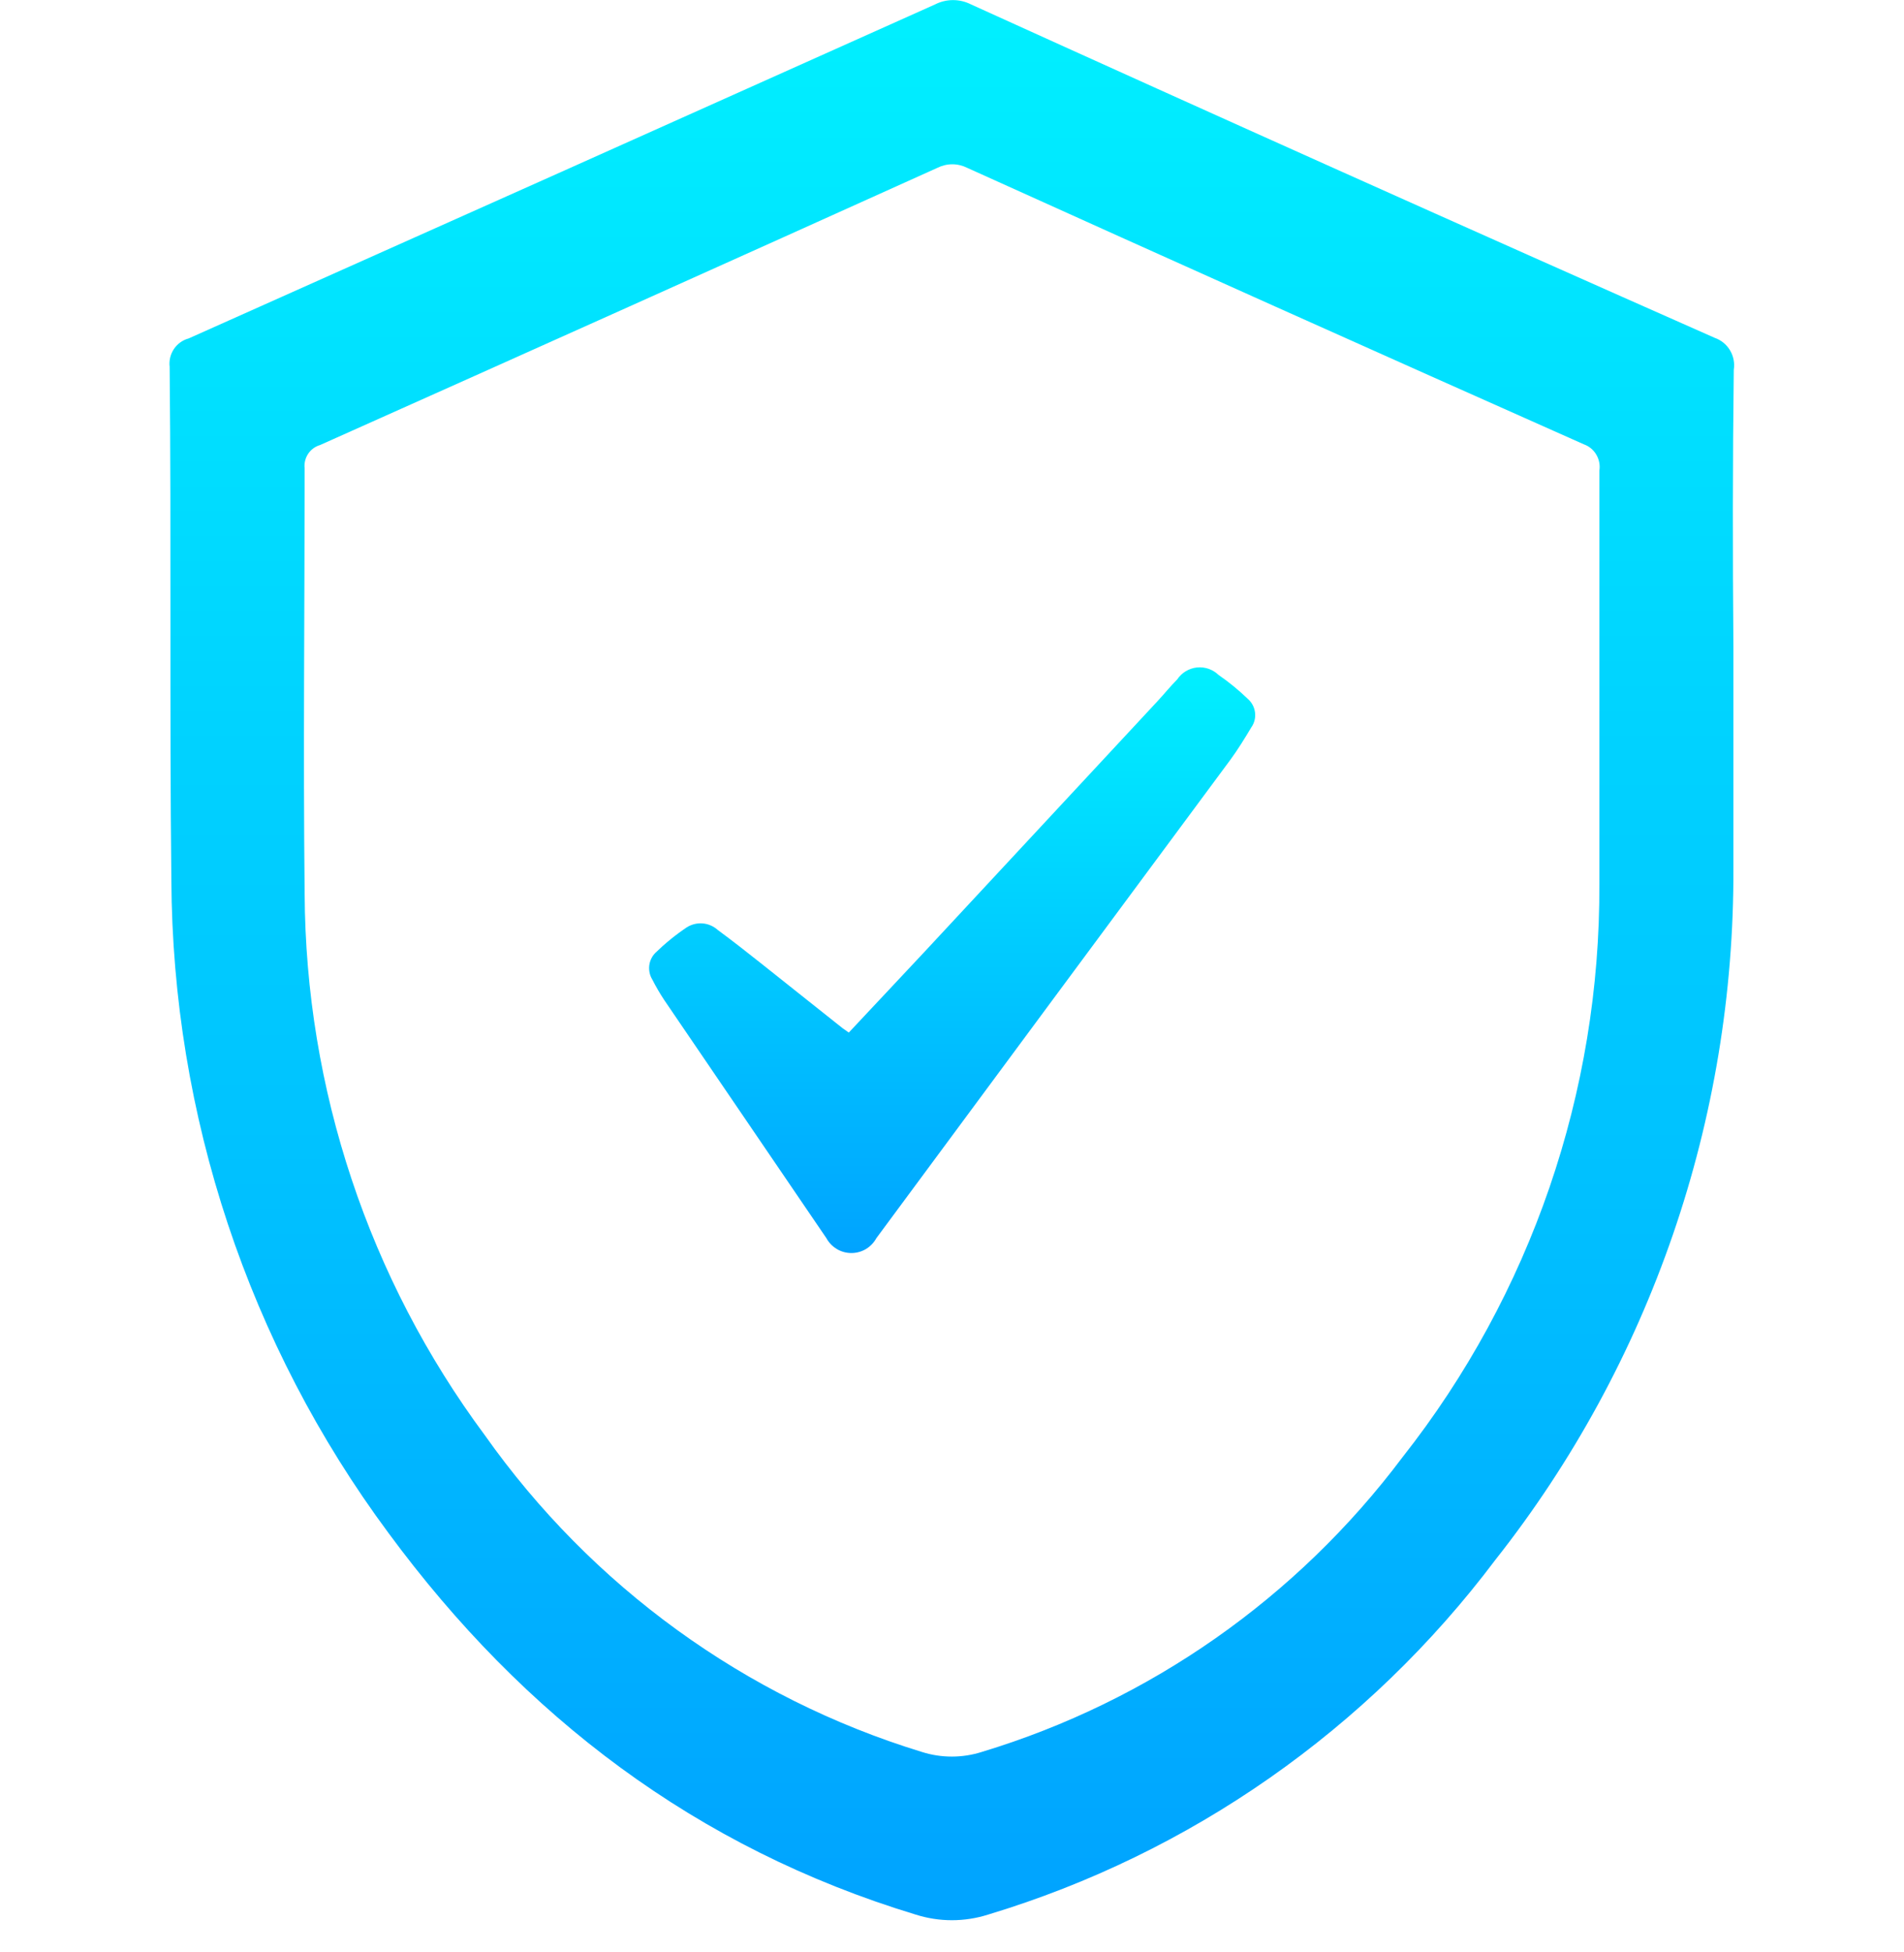 <svg width="40" height="41" viewBox="0 0 40 41" fill="none" xmlns="http://www.w3.org/2000/svg">
<path d="M36.424 7.765C36.446 7.623 36.418 7.479 36.345 7.357C36.272 7.234 36.158 7.142 36.024 7.095C30.803 4.785 25.595 2.451 20.4 0.093C20.283 0.033 20.153 0.002 20.022 0.002C19.891 0.002 19.761 0.033 19.644 0.093C14.415 2.438 9.188 4.776 3.964 7.107C3.837 7.141 3.727 7.22 3.653 7.33C3.58 7.44 3.548 7.573 3.564 7.704C3.6 11.294 3.56 14.888 3.6 18.478C3.623 23.424 5.222 28.231 8.16 32.191C11 36.047 14.632 38.81 19.236 40.206C19.732 40.364 20.264 40.364 20.76 40.206C25.006 38.925 28.737 36.316 31.416 32.756C34.673 28.631 36.437 23.509 36.416 18.235C36.416 16.683 36.416 15.134 36.416 13.581C36.4 11.645 36.4 9.705 36.424 7.765ZM33.6 14.71C33.6 15.997 33.6 17.284 33.6 18.566C33.62 22.936 32.161 27.182 29.464 30.602C27.245 33.558 24.15 35.725 20.628 36.79C20.217 36.921 19.775 36.921 19.364 36.79C15.659 35.656 12.431 33.317 10.184 30.138C7.746 26.855 6.42 22.869 6.4 18.768C6.368 15.791 6.4 12.815 6.4 9.838C6.387 9.73 6.413 9.622 6.472 9.532C6.532 9.441 6.621 9.376 6.724 9.346C11.041 7.418 15.364 5.478 19.692 3.525C19.79 3.476 19.897 3.45 20.006 3.45C20.115 3.45 20.223 3.476 20.32 3.525C24.64 5.478 28.957 7.412 33.272 9.33C33.383 9.369 33.477 9.446 33.536 9.548C33.596 9.65 33.619 9.769 33.6 9.886C33.6 11.495 33.6 13.101 33.6 14.71Z" fill="url(#paint0_linear_38_585)"/>
<path d="M25.6 14.174C25.54 14.116 25.468 14.072 25.39 14.045C25.311 14.018 25.227 14.008 25.145 14.017C25.062 14.026 24.983 14.053 24.911 14.096C24.84 14.139 24.779 14.197 24.732 14.267C24.584 14.416 24.452 14.581 24.308 14.735L19.432 19.978L17.832 21.684L17.7 21.591L16 20.24C15.696 19.998 15.392 19.76 15.08 19.53C14.992 19.451 14.881 19.402 14.764 19.392C14.646 19.382 14.528 19.411 14.428 19.474C14.191 19.633 13.969 19.814 13.764 20.014C13.694 20.087 13.65 20.181 13.639 20.282C13.629 20.383 13.651 20.485 13.704 20.571C13.78 20.72 13.864 20.864 13.956 21.003L17.36 26C17.412 26.095 17.488 26.174 17.581 26.23C17.673 26.285 17.779 26.314 17.886 26.314C17.994 26.314 18.099 26.285 18.192 26.23C18.284 26.174 18.36 26.095 18.412 26C20.889 22.65 23.367 19.303 25.844 15.961C26.004 15.743 26.148 15.509 26.288 15.275C26.352 15.184 26.38 15.073 26.366 14.963C26.353 14.852 26.299 14.751 26.216 14.678C26.025 14.493 25.819 14.325 25.6 14.174Z" fill="url(#paint1_linear_38_585)"/>
<defs>
<linearGradient id="paint0_linear_38_585" x1="19.996" y1="0.002" x2="19.996" y2="40.324" gradientUnits="userSpaceOnUse">
<stop stop-color="#00F0FF"/>
<stop offset="1" stop-color="#00A3FF"/>
</linearGradient>
<linearGradient id="paint1_linear_38_585" x1="20.003" y1="14.014" x2="20.003" y2="26.314" gradientUnits="userSpaceOnUse">
<stop stop-color="#00F0FF"/>
<stop offset="1" stop-color="#00A3FF"/>
</linearGradient>
</defs>
</svg>
